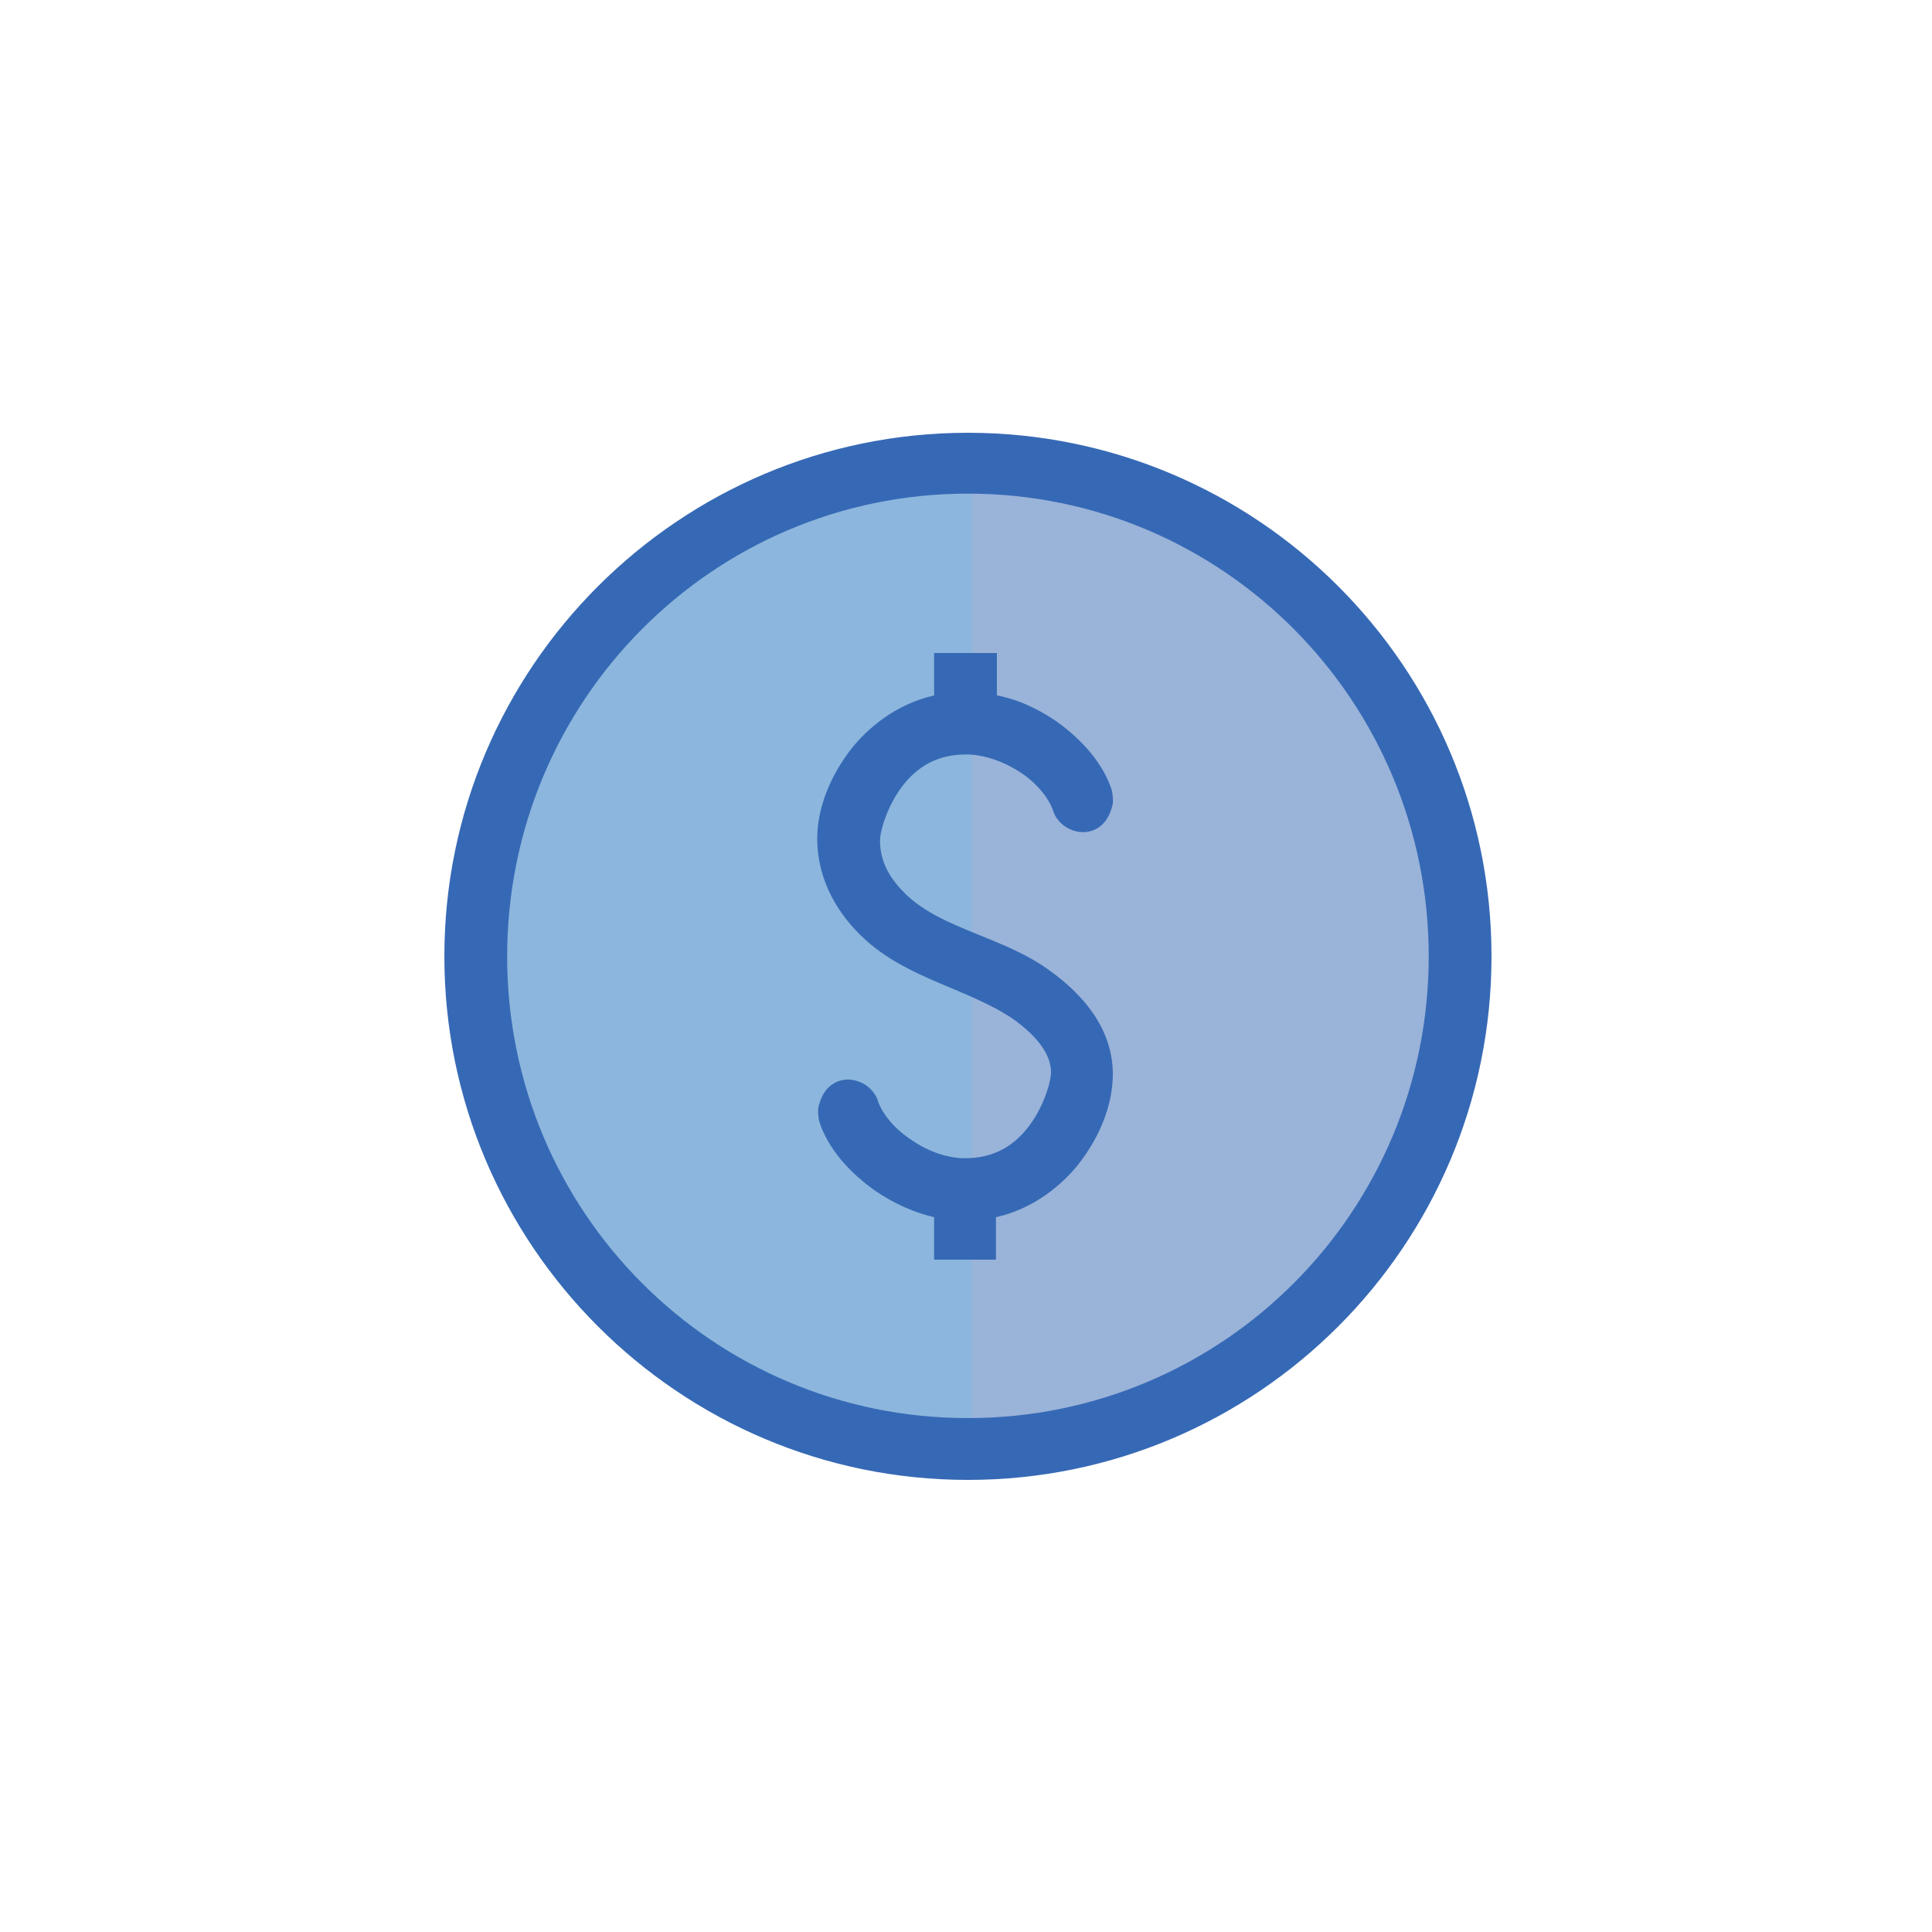 <svg xmlns="http://www.w3.org/2000/svg" viewBox="0 0 200 200" enable-background="new 0 0 200 200"><style type="text/css">.st0{opacity:0.5;fill:#3669B5;} .st1{fill:#8CB6DD;} .st2{fill:#3669B5;stroke:#3669B5;stroke-miterlimit:10;}</style><circle class="st0" cx="100.6" cy="99.1" r="50.3"/><path class="st1" d="M100.6 148.7c-27.8 0-50.3-22.5-50.3-50.3s22.5-50.4 50.3-50.4"/><path class="st2" d="M100.2 45.3c-29.6 0-53.7 24.1-53.7 53.7s24.1 53.7 53.7 53.7 53.7-24 53.7-53.7-24.1-53.7-53.7-53.7zm0 5.3c26.7 0 48.2 21.7 48.2 48.4s-21.5 48.3-48.2 48.3-48.2-21.6-48.2-48.3 21.5-48.4 48.2-48.4zm-3 17.5v4.3c-3.6.7-6.5 2.8-8.5 5.2-2.4 3-3.6 6.3-3.6 9.2 0 4.3 2.2 7.7 4.7 10 4.4 4.1 10.7 5.1 15.4 8.3 2.5 1.8 4.1 3.8 4.1 5.9 0 1.1-.8 3.8-2.4 5.9s-3.8 3.5-7 3.5c-2 0-4.2-.8-6-2.1-1.8-1.2-3.1-2.9-3.5-4.2-.7-2.1-4.2-2.9-5.1.3-.2.5-.1 1.1 0 1.6.9 2.7 3 5 5.5 6.8 1.9 1.3 4 2.3 6.4 2.8v4.3h5.4v-4.3c3.6-.7 6.5-2.8 8.5-5.2 2.4-3 3.6-6.3 3.6-9.2 0-4.6-3.1-8-6.3-10.3-4.6-3.4-10.9-4.2-14.8-7.8-1.8-1.7-3-3.6-3-6.1 0-1.1.8-3.8 2.4-5.9s3.8-3.5 7-3.5c2 0 4.2.8 6 2s3.1 2.9 3.5 4.2c.7 2.1 4.2 2.9 5.1-.3.2-.5.1-1.1 0-1.6-.9-2.7-3-5-5.5-6.8-1.9-1.3-4-2.3-6.4-2.7v-4.3h-5.5z"/></svg>